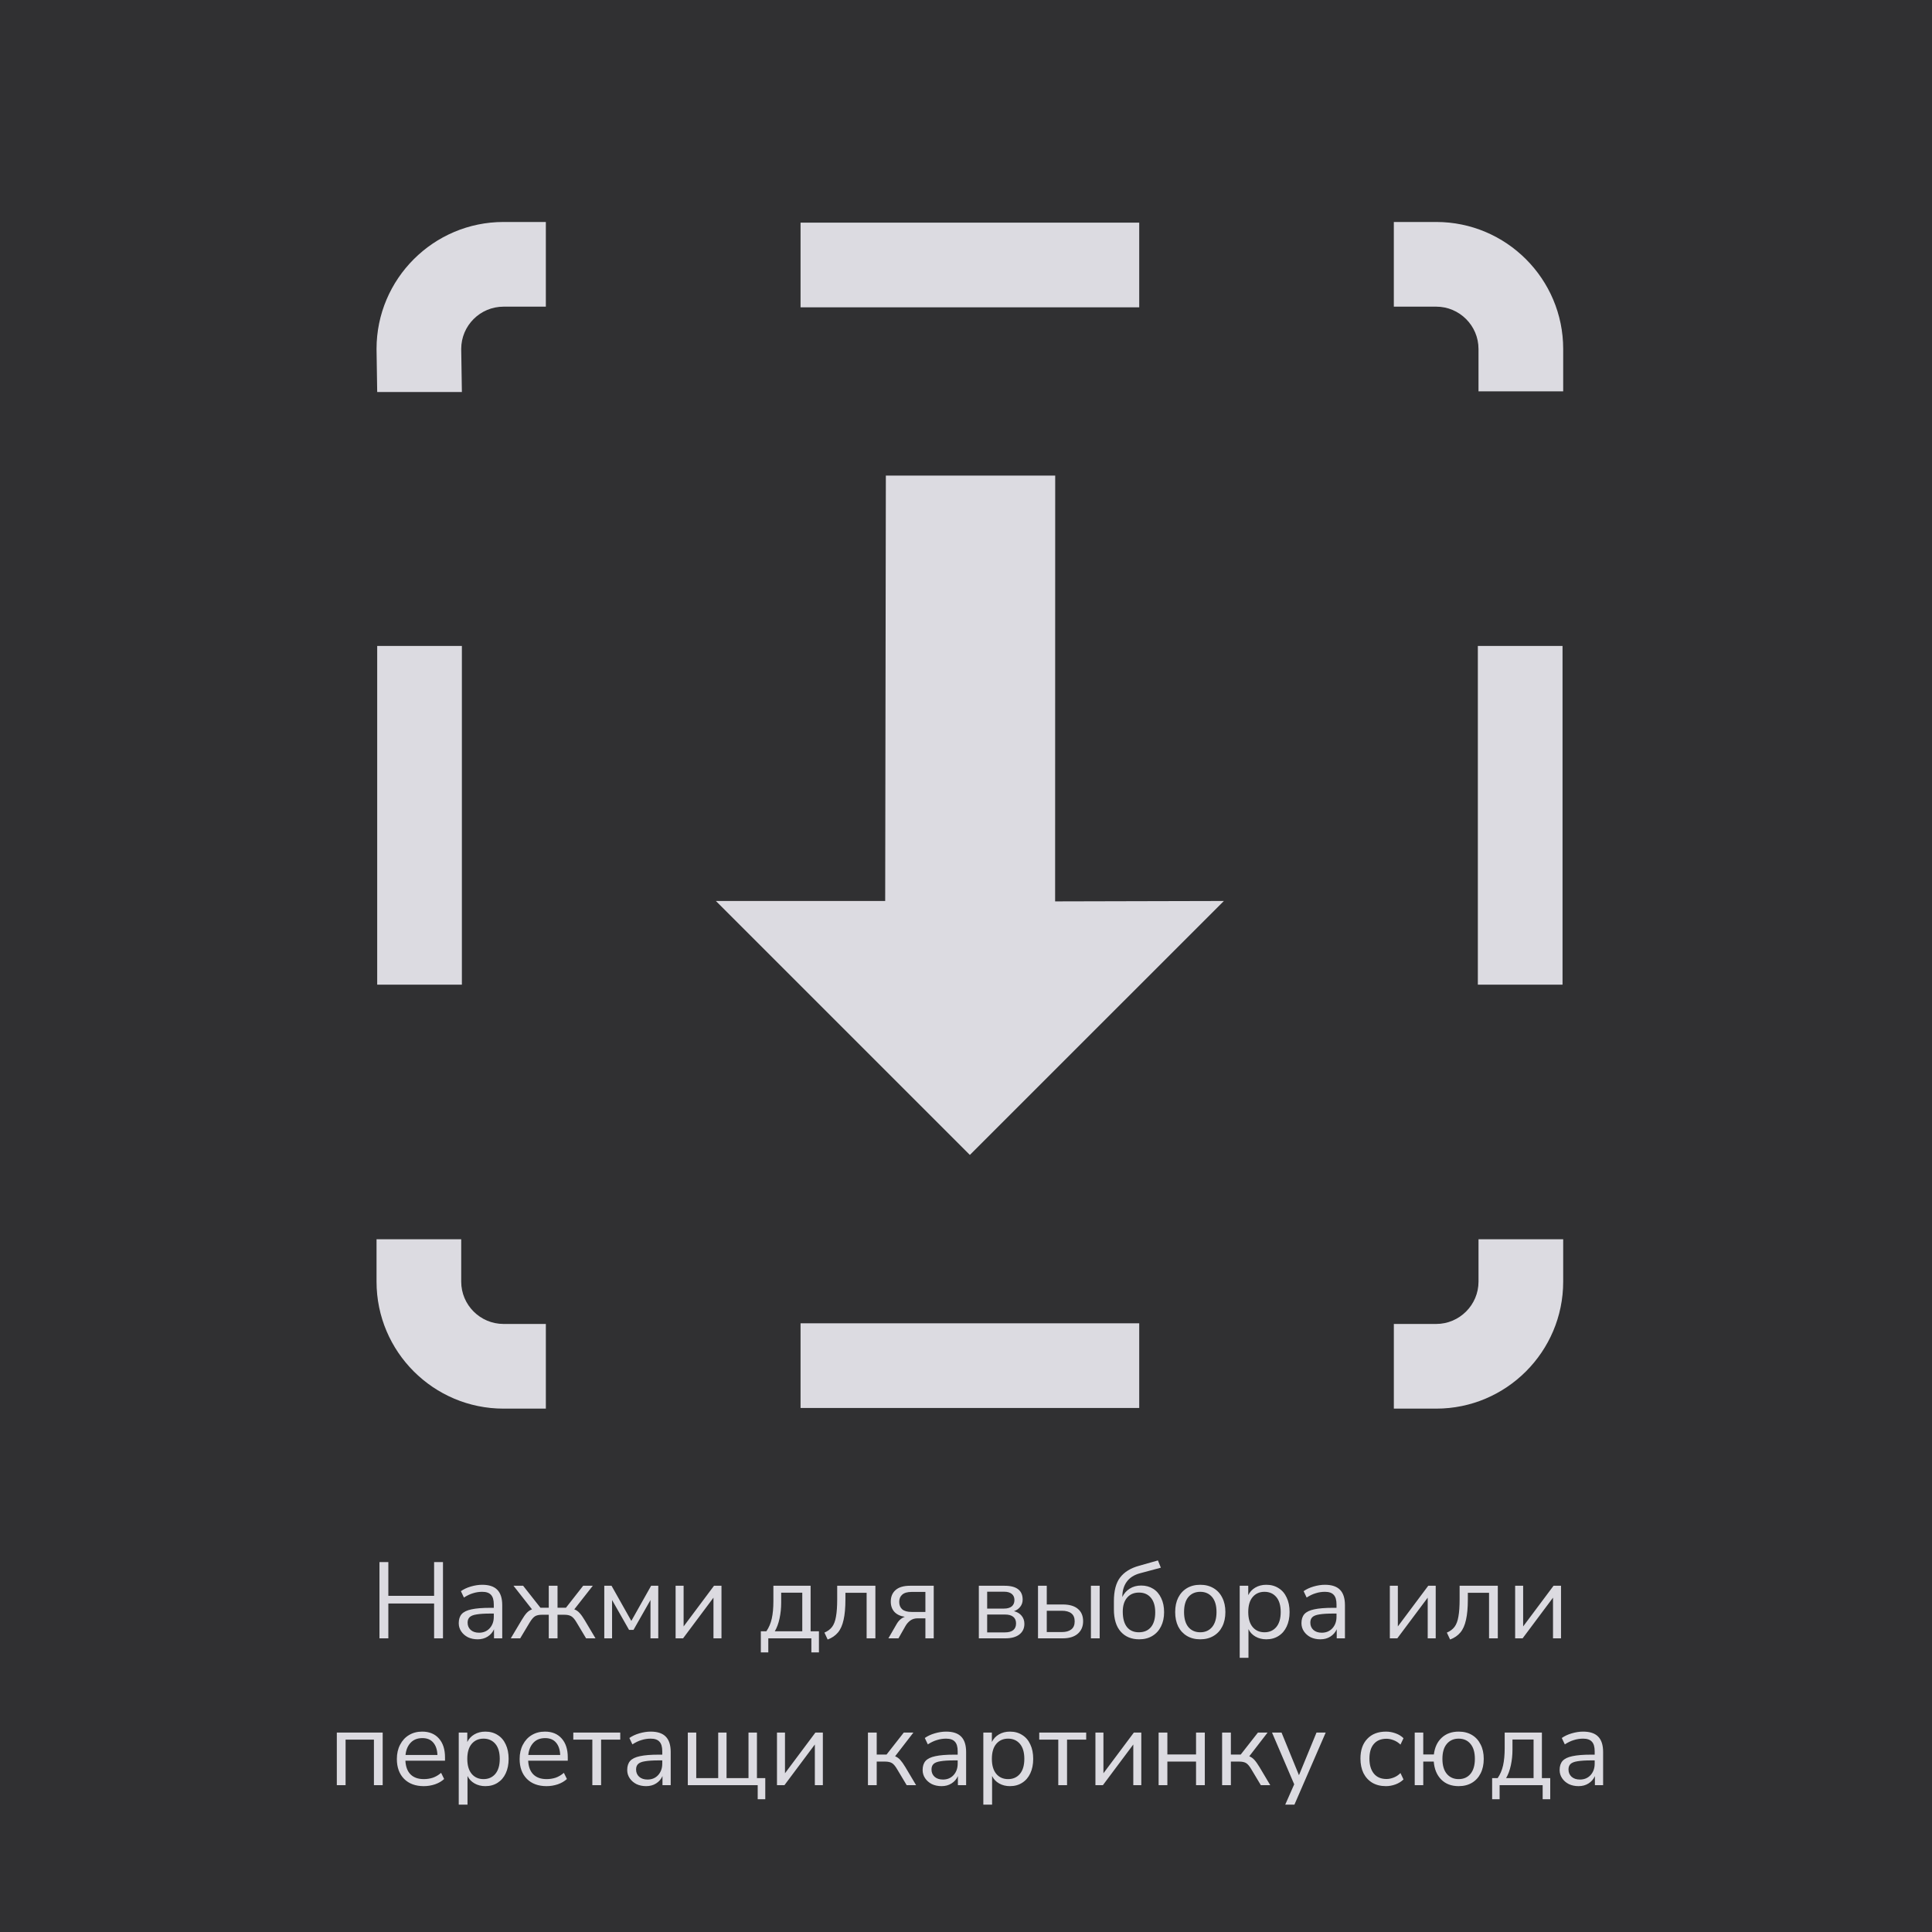<svg width="250" height="250" viewBox="0 0 250 250" fill="none" xmlns="http://www.w3.org/2000/svg">
<rect width="250" height="250" fill="#303032"/>
<path d="M49.103 212V202.13H50.251V206.498H56.173V202.13H57.321V212H56.173V207.492H50.251V212H49.103ZM61.811 212.126C61.344 212.126 60.925 212.037 60.551 211.86C60.187 211.673 59.898 211.421 59.683 211.104C59.468 210.787 59.361 210.432 59.361 210.04C59.361 209.545 59.487 209.153 59.739 208.864C60.001 208.575 60.425 208.369 61.013 208.248C61.611 208.117 62.422 208.052 63.449 208.052H63.897V207.618C63.897 207.039 63.776 206.624 63.533 206.372C63.3 206.111 62.922 205.98 62.399 205.98C61.989 205.98 61.592 206.041 61.209 206.162C60.827 206.274 60.434 206.461 60.033 206.722L59.641 205.896C59.996 205.644 60.425 205.443 60.929 205.294C61.443 205.145 61.932 205.07 62.399 205.07C63.276 205.07 63.925 205.285 64.345 205.714C64.775 206.143 64.989 206.811 64.989 207.716V212H63.925V210.824C63.748 211.225 63.472 211.543 63.099 211.776C62.735 212.009 62.306 212.126 61.811 212.126ZM61.993 211.272C62.553 211.272 63.011 211.081 63.365 210.698C63.72 210.306 63.897 209.811 63.897 209.214V208.794H63.463C62.707 208.794 62.11 208.831 61.671 208.906C61.242 208.971 60.938 209.093 60.761 209.27C60.593 209.438 60.509 209.671 60.509 209.97C60.509 210.353 60.64 210.665 60.901 210.908C61.172 211.151 61.536 211.272 61.993 211.272ZM66.096 212L67.496 209.648C67.739 209.237 67.958 208.925 68.154 208.71C68.359 208.495 68.588 208.341 68.84 208.248L66.446 205.196H67.692L69.932 208.038H71.01V205.196H72.144V208.038H73.236L75.462 205.196H76.708L74.314 208.248C74.566 208.341 74.79 208.495 74.986 208.71C75.191 208.925 75.415 209.237 75.658 209.648L77.058 212H75.84L74.608 209.942C74.375 209.541 74.146 209.275 73.922 209.144C73.707 209.013 73.409 208.948 73.026 208.948H72.144V212H71.01V208.948H70.128C69.745 208.948 69.447 209.013 69.232 209.144C69.017 209.275 68.789 209.541 68.546 209.942L67.314 212H66.096ZM78.194 212V205.196H79.132L81.694 209.746L84.256 205.196H85.18V212H84.172V207.044L81.974 210.908H81.4L79.202 207.044V212H78.194ZM87.423 212V205.196H88.459V210.46L92.393 205.196H93.359V212H92.323V206.736L88.389 212H87.423ZM98.452 213.82V211.09H99.166C99.493 210.614 99.726 210.068 99.866 209.452C100.006 208.827 100.076 208.075 100.076 207.198V205.196H104.892V211.09H105.97V213.82H104.99V212H99.418V213.82H98.452ZM100.258 211.09H103.814V206.092H101.084V207.394C101.084 208.094 101.014 208.771 100.874 209.424C100.734 210.077 100.529 210.633 100.258 211.09ZM107.101 212.154L106.681 211.258C107.101 211.081 107.433 210.833 107.675 210.516C107.918 210.189 108.086 209.741 108.179 209.172C108.282 208.603 108.333 207.856 108.333 206.932V205.196H113.275V212H112.141V206.106H109.397V206.974C109.397 208.038 109.318 208.915 109.159 209.606C109.01 210.297 108.767 210.843 108.431 211.244C108.095 211.645 107.652 211.949 107.101 212.154ZM114.958 212L116.008 210.18C116.288 209.685 116.648 209.363 117.086 209.214C116.508 209.13 116.06 208.92 115.742 208.584C115.425 208.239 115.266 207.791 115.266 207.24C115.266 206.615 115.472 206.12 115.882 205.756C116.302 205.383 116.928 205.196 117.758 205.196H120.824V212H119.746V209.41H118.752C118.379 209.41 118.062 209.503 117.8 209.69C117.548 209.877 117.343 210.105 117.184 210.376L116.26 212H114.958ZM117.968 208.584H119.746V205.994H117.968C117.418 205.994 117.012 206.111 116.75 206.344C116.489 206.568 116.358 206.881 116.358 207.282C116.358 207.693 116.489 208.015 116.75 208.248C117.012 208.472 117.418 208.584 117.968 208.584ZM126.661 212V205.196H129.979C130.782 205.196 131.374 205.35 131.757 205.658C132.14 205.957 132.331 206.4 132.331 206.988C132.331 207.343 132.228 207.651 132.023 207.912C131.827 208.173 131.556 208.365 131.211 208.486C131.631 208.589 131.958 208.785 132.191 209.074C132.434 209.363 132.555 209.713 132.555 210.124C132.555 210.703 132.34 211.16 131.911 211.496C131.482 211.832 130.875 212 130.091 212H126.661ZM127.739 208.15H129.923C130.352 208.15 130.684 208.057 130.917 207.87C131.15 207.674 131.267 207.399 131.267 207.044C131.267 206.699 131.15 206.433 130.917 206.246C130.684 206.059 130.352 205.966 129.923 205.966H127.739V208.15ZM127.739 211.23H130.049C130.516 211.23 130.87 211.132 131.113 210.936C131.356 210.74 131.477 210.451 131.477 210.068C131.477 209.695 131.356 209.41 131.113 209.214C130.87 209.018 130.516 208.92 130.049 208.92H127.739V211.23ZM134.317 212V205.196H135.451V207.618H137.509C138.377 207.618 139.035 207.809 139.483 208.192C139.931 208.565 140.155 209.097 140.155 209.788C140.155 210.469 139.922 211.011 139.455 211.412C138.998 211.804 138.349 212 137.509 212H134.317ZM141.163 212V205.196H142.297V212H141.163ZM135.451 211.188H137.397C137.92 211.188 138.326 211.076 138.615 210.852C138.914 210.628 139.063 210.278 139.063 209.802C139.063 209.335 138.919 208.99 138.629 208.766C138.34 208.542 137.929 208.43 137.397 208.43H135.451V211.188ZM147.414 212.126C146.406 212.126 145.608 211.795 145.02 211.132C144.432 210.469 144.138 209.508 144.138 208.248V207.198C144.138 205.845 144.408 204.818 144.95 204.118C145.491 203.409 146.312 202.905 147.414 202.606L149.836 201.92L150.214 202.858L147.498 203.586C146.742 203.791 146.172 204.16 145.79 204.692C145.416 205.215 145.23 205.859 145.23 206.624V206.652C145.444 206.195 145.762 205.835 146.182 205.574C146.602 205.303 147.096 205.168 147.666 205.168C148.254 205.168 148.772 205.308 149.22 205.588C149.668 205.868 150.013 206.269 150.256 206.792C150.508 207.305 150.634 207.912 150.634 208.612C150.634 209.321 150.498 209.942 150.228 210.474C149.966 210.997 149.593 211.403 149.108 211.692C148.632 211.981 148.067 212.126 147.414 212.126ZM147.372 211.216C148.034 211.216 148.552 210.997 148.926 210.558C149.299 210.11 149.486 209.471 149.486 208.64C149.486 207.828 149.299 207.198 148.926 206.75C148.552 206.302 148.039 206.078 147.386 206.078C146.732 206.078 146.219 206.297 145.846 206.736C145.472 207.175 145.286 207.777 145.286 208.542C145.286 209.419 145.468 210.087 145.832 210.544C146.196 210.992 146.709 211.216 147.372 211.216ZM155.316 212.126C154.653 212.126 154.079 211.981 153.594 211.692C153.108 211.403 152.73 210.997 152.46 210.474C152.198 209.942 152.068 209.317 152.068 208.598C152.068 207.879 152.198 207.259 152.46 206.736C152.73 206.204 153.108 205.793 153.594 205.504C154.079 205.215 154.653 205.07 155.316 205.07C155.969 205.07 156.538 205.215 157.024 205.504C157.518 205.793 157.896 206.204 158.158 206.736C158.428 207.259 158.564 207.879 158.564 208.598C158.564 209.317 158.428 209.942 158.158 210.474C157.896 210.997 157.518 211.403 157.024 211.692C156.538 211.981 155.969 212.126 155.316 212.126ZM155.316 211.216C155.95 211.216 156.459 210.992 156.842 210.544C157.224 210.087 157.416 209.438 157.416 208.598C157.416 207.749 157.224 207.1 156.842 206.652C156.459 206.204 155.95 205.98 155.316 205.98C154.672 205.98 154.158 206.204 153.776 206.652C153.402 207.1 153.216 207.749 153.216 208.598C153.216 209.438 153.402 210.087 153.776 210.544C154.158 210.992 154.672 211.216 155.316 211.216ZM160.417 214.52V205.196H161.523V206.414C161.729 205.994 162.032 205.667 162.433 205.434C162.844 205.191 163.32 205.07 163.861 205.07C164.468 205.07 164.995 205.215 165.443 205.504C165.901 205.784 166.251 206.19 166.493 206.722C166.745 207.245 166.871 207.87 166.871 208.598C166.871 209.317 166.745 209.942 166.493 210.474C166.251 210.997 165.901 211.403 165.443 211.692C164.995 211.981 164.468 212.126 163.861 212.126C163.339 212.126 162.872 212.009 162.461 211.776C162.051 211.543 161.747 211.221 161.551 210.81V214.52H160.417ZM163.623 211.216C164.258 211.216 164.767 210.992 165.149 210.544C165.532 210.087 165.723 209.438 165.723 208.598C165.723 207.749 165.532 207.1 165.149 206.652C164.767 206.204 164.258 205.98 163.623 205.98C162.989 205.98 162.48 206.204 162.097 206.652C161.715 207.1 161.523 207.749 161.523 208.598C161.523 209.438 161.715 210.087 162.097 210.544C162.48 210.992 162.989 211.216 163.623 211.216ZM170.858 212.126C170.391 212.126 169.971 212.037 169.598 211.86C169.234 211.673 168.945 211.421 168.73 211.104C168.515 210.787 168.408 210.432 168.408 210.04C168.408 209.545 168.534 209.153 168.786 208.864C169.047 208.575 169.472 208.369 170.06 208.248C170.657 208.117 171.469 208.052 172.496 208.052H172.944V207.618C172.944 207.039 172.823 206.624 172.58 206.372C172.347 206.111 171.969 205.98 171.446 205.98C171.035 205.98 170.639 206.041 170.256 206.162C169.873 206.274 169.481 206.461 169.08 206.722L168.688 205.896C169.043 205.644 169.472 205.443 169.976 205.294C170.489 205.145 170.979 205.07 171.446 205.07C172.323 205.07 172.972 205.285 173.392 205.714C173.821 206.143 174.036 206.811 174.036 207.716V212H172.972V210.824C172.795 211.225 172.519 211.543 172.146 211.776C171.782 212.009 171.353 212.126 170.858 212.126ZM171.04 211.272C171.6 211.272 172.057 211.081 172.412 210.698C172.767 210.306 172.944 209.811 172.944 209.214V208.794H172.51C171.754 208.794 171.157 208.831 170.718 208.906C170.289 208.971 169.985 209.093 169.808 209.27C169.64 209.438 169.556 209.671 169.556 209.97C169.556 210.353 169.687 210.665 169.948 210.908C170.219 211.151 170.583 211.272 171.04 211.272ZM179.845 212V205.196H180.881V210.46L184.815 205.196H185.781V212H184.745V206.736L180.811 212H179.845ZM187.642 212.154L187.222 211.258C187.642 211.081 187.974 210.833 188.216 210.516C188.459 210.189 188.627 209.741 188.72 209.172C188.823 208.603 188.874 207.856 188.874 206.932V205.196H193.816V212H192.682V206.106H189.938V206.974C189.938 208.038 189.859 208.915 189.7 209.606C189.551 210.297 189.308 210.843 188.972 211.244C188.636 211.645 188.193 211.949 187.642 212.154ZM196.059 212V205.196H197.095V210.46L201.029 205.196H201.995V212H200.959V206.736L197.025 212H196.059ZM43.584 231V224.196H49.52V231H48.386V225.106H44.718V231H43.584ZM54.84 231.126C53.766 231.126 52.917 230.813 52.292 230.188C51.666 229.553 51.354 228.695 51.354 227.612C51.354 226.912 51.494 226.296 51.774 225.764C52.054 225.223 52.436 224.807 52.922 224.518C53.416 224.219 53.986 224.07 54.63 224.07C55.554 224.07 56.277 224.369 56.8 224.966C57.322 225.554 57.584 226.366 57.584 227.402V227.836H52.46C52.497 228.611 52.721 229.203 53.132 229.614C53.542 230.015 54.112 230.216 54.84 230.216C55.25 230.216 55.642 230.155 56.016 230.034C56.389 229.903 56.744 229.693 57.08 229.404L57.472 230.202C57.164 230.491 56.772 230.72 56.296 230.888C55.82 231.047 55.334 231.126 54.84 231.126ZM54.658 224.91C54.014 224.91 53.505 225.111 53.132 225.512C52.758 225.913 52.539 226.441 52.474 227.094H56.604C56.576 226.403 56.394 225.867 56.058 225.484C55.731 225.101 55.264 224.91 54.658 224.91ZM59.361 233.52V224.196H60.468V225.414C60.673 224.994 60.976 224.667 61.377 224.434C61.788 224.191 62.264 224.07 62.806 224.07C63.412 224.07 63.94 224.215 64.388 224.504C64.845 224.784 65.195 225.19 65.438 225.722C65.689 226.245 65.816 226.87 65.816 227.598C65.816 228.317 65.689 228.942 65.438 229.474C65.195 229.997 64.845 230.403 64.388 230.692C63.94 230.981 63.412 231.126 62.806 231.126C62.283 231.126 61.816 231.009 61.406 230.776C60.995 230.543 60.691 230.221 60.495 229.81V233.52H59.361ZM62.568 230.216C63.202 230.216 63.711 229.992 64.094 229.544C64.476 229.087 64.668 228.438 64.668 227.598C64.668 226.749 64.476 226.1 64.094 225.652C63.711 225.204 63.202 224.98 62.568 224.98C61.933 224.98 61.424 225.204 61.041 225.652C60.659 226.1 60.468 226.749 60.468 227.598C60.468 228.438 60.659 229.087 61.041 229.544C61.424 229.992 61.933 230.216 62.568 230.216ZM70.726 231.126C69.653 231.126 68.804 230.813 68.178 230.188C67.553 229.553 67.24 228.695 67.24 227.612C67.24 226.912 67.38 226.296 67.66 225.764C67.94 225.223 68.323 224.807 68.808 224.518C69.303 224.219 69.872 224.07 70.516 224.07C71.44 224.07 72.164 224.369 72.686 224.966C73.209 225.554 73.47 226.366 73.47 227.402V227.836H68.346C68.384 228.611 68.608 229.203 69.018 229.614C69.429 230.015 69.998 230.216 70.726 230.216C71.137 230.216 71.529 230.155 71.902 230.034C72.276 229.903 72.63 229.693 72.966 229.404L73.358 230.202C73.05 230.491 72.658 230.72 72.182 230.888C71.706 231.047 71.221 231.126 70.726 231.126ZM70.544 224.91C69.9 224.91 69.392 225.111 69.018 225.512C68.645 225.913 68.426 226.441 68.36 227.094H72.49C72.462 226.403 72.28 225.867 71.944 225.484C71.618 225.101 71.151 224.91 70.544 224.91ZM76.648 231V225.106H74.184V224.196H80.26V225.106H77.782V231H76.648ZM83.611 231.126C83.144 231.126 82.724 231.037 82.351 230.86C81.987 230.673 81.698 230.421 81.483 230.104C81.268 229.787 81.161 229.432 81.161 229.04C81.161 228.545 81.287 228.153 81.539 227.864C81.8 227.575 82.225 227.369 82.813 227.248C83.41 227.117 84.222 227.052 85.249 227.052H85.697V226.618C85.697 226.039 85.576 225.624 85.333 225.372C85.1 225.111 84.722 224.98 84.199 224.98C83.788 224.98 83.392 225.041 83.009 225.162C82.626 225.274 82.234 225.461 81.833 225.722L81.441 224.896C81.796 224.644 82.225 224.443 82.729 224.294C83.242 224.145 83.732 224.07 84.199 224.07C85.076 224.07 85.725 224.285 86.145 224.714C86.574 225.143 86.789 225.811 86.789 226.716V231H85.725V229.824C85.548 230.225 85.272 230.543 84.899 230.776C84.535 231.009 84.106 231.126 83.611 231.126ZM83.793 230.272C84.353 230.272 84.81 230.081 85.165 229.698C85.52 229.306 85.697 228.811 85.697 228.214V227.794H85.263C84.507 227.794 83.91 227.831 83.471 227.906C83.042 227.971 82.738 228.093 82.561 228.27C82.393 228.438 82.309 228.671 82.309 228.97C82.309 229.353 82.44 229.665 82.701 229.908C82.972 230.151 83.336 230.272 83.793 230.272ZM98.046 232.82V231H89.002V224.196H90.094V230.09H92.936V224.196H94.014V230.09H96.856V224.196H97.948V230.09H99.026V232.82H98.046ZM100.541 231V224.196H101.577V229.46L105.511 224.196H106.477V231H105.441V225.736L101.507 231H100.541ZM112.312 231V224.196H113.446V227.038H114.72L116.946 224.196H118.192L115.826 227.262C116.069 227.355 116.288 227.509 116.484 227.724C116.68 227.939 116.9 228.247 117.142 228.648L118.542 231H117.324L116.092 228.942C115.859 228.541 115.635 228.275 115.42 228.144C115.206 228.013 114.902 227.948 114.51 227.948H113.446V231H112.312ZM121.838 231.126C121.371 231.126 120.951 231.037 120.578 230.86C120.214 230.673 119.924 230.421 119.71 230.104C119.495 229.787 119.388 229.432 119.388 229.04C119.388 228.545 119.514 228.153 119.766 227.864C120.027 227.575 120.452 227.369 121.04 227.248C121.637 227.117 122.449 227.052 123.476 227.052H123.924V226.618C123.924 226.039 123.802 225.624 123.56 225.372C123.326 225.111 122.948 224.98 122.426 224.98C122.015 224.98 121.618 225.041 121.236 225.162C120.853 225.274 120.461 225.461 120.06 225.722L119.668 224.896C120.022 224.644 120.452 224.443 120.956 224.294C121.469 224.145 121.959 224.07 122.426 224.07C123.303 224.07 123.952 224.285 124.372 224.714C124.801 225.143 125.016 225.811 125.016 226.716V231H123.952V229.824C123.774 230.225 123.499 230.543 123.126 230.776C122.762 231.009 122.332 231.126 121.838 231.126ZM122.02 230.272C122.58 230.272 123.037 230.081 123.392 229.698C123.746 229.306 123.924 228.811 123.924 228.214V227.794H123.49C122.734 227.794 122.136 227.831 121.698 227.906C121.268 227.971 120.965 228.093 120.788 228.27C120.62 228.438 120.536 228.671 120.536 228.97C120.536 229.353 120.666 229.665 120.928 229.908C121.198 230.151 121.562 230.272 122.02 230.272ZM127.242 233.52V224.196H128.348V225.414C128.554 224.994 128.857 224.667 129.258 224.434C129.669 224.191 130.145 224.07 130.686 224.07C131.293 224.07 131.82 224.215 132.268 224.504C132.726 224.784 133.076 225.19 133.318 225.722C133.57 226.245 133.696 226.87 133.696 227.598C133.696 228.317 133.57 228.942 133.318 229.474C133.076 229.997 132.726 230.403 132.268 230.692C131.82 230.981 131.293 231.126 130.686 231.126C130.164 231.126 129.697 231.009 129.286 230.776C128.876 230.543 128.572 230.221 128.376 229.81V233.52H127.242ZM130.448 230.216C131.083 230.216 131.592 229.992 131.974 229.544C132.357 229.087 132.548 228.438 132.548 227.598C132.548 226.749 132.357 226.1 131.974 225.652C131.592 225.204 131.083 224.98 130.448 224.98C129.814 224.98 129.305 225.204 128.922 225.652C128.54 226.1 128.348 226.749 128.348 227.598C128.348 228.438 128.54 229.087 128.922 229.544C129.305 229.992 129.814 230.216 130.448 230.216ZM136.941 231V225.106H134.477V224.196H140.553V225.106H138.075V231H136.941ZM141.748 231V224.196H142.784V229.46L146.718 224.196H147.684V231H146.648V225.736L142.714 231H141.748ZM149.924 231V224.196H151.058V227.024H154.768V224.196H155.902V231H154.768V227.948H151.058V231H149.924ZM158.141 231V224.196H159.275V227.038H160.549L162.775 224.196H164.021L161.655 227.262C161.897 227.355 162.117 227.509 162.313 227.724C162.509 227.939 162.728 228.247 162.971 228.648L164.371 231H163.153L161.921 228.942C161.687 228.541 161.463 228.275 161.249 228.144C161.034 228.013 160.731 227.948 160.339 227.948H159.275V231H158.141ZM166.308 233.52L167.47 230.888L164.6 224.196H165.832L168.086 229.712L170.354 224.196H171.544L167.498 233.52H166.308ZM179.345 231.126C178.664 231.126 178.076 230.981 177.581 230.692C177.086 230.393 176.704 229.978 176.433 229.446C176.172 228.905 176.041 228.275 176.041 227.556C176.041 226.473 176.335 225.624 176.923 225.008C177.511 224.383 178.318 224.07 179.345 224.07C179.765 224.07 180.18 224.145 180.591 224.294C181.002 224.443 181.342 224.653 181.613 224.924L181.221 225.75C180.95 225.489 180.652 225.297 180.325 225.176C180.008 225.055 179.704 224.994 179.415 224.994C178.706 224.994 178.16 225.218 177.777 225.666C177.394 226.105 177.203 226.739 177.203 227.57C177.203 228.382 177.394 229.026 177.777 229.502C178.16 229.969 178.706 230.202 179.415 230.202C179.704 230.202 180.008 230.141 180.325 230.02C180.652 229.899 180.95 229.703 181.221 229.432L181.613 230.258C181.342 230.529 180.997 230.743 180.577 230.902C180.166 231.051 179.756 231.126 179.345 231.126ZM188.748 231.126C187.815 231.126 187.064 230.841 186.494 230.272C185.925 229.693 185.603 228.919 185.528 227.948H184.17V231H183.064V224.196H184.17V227.024H185.542C185.654 226.109 185.99 225.391 186.55 224.868C187.12 224.336 187.852 224.07 188.748 224.07C189.411 224.07 189.985 224.215 190.47 224.504C190.956 224.793 191.329 225.204 191.59 225.736C191.861 226.259 191.996 226.879 191.996 227.598C191.996 228.317 191.861 228.942 191.59 229.474C191.329 229.997 190.956 230.403 190.47 230.692C189.985 230.981 189.411 231.126 188.748 231.126ZM188.748 230.216C189.392 230.216 189.901 229.992 190.274 229.544C190.657 229.087 190.848 228.438 190.848 227.598C190.848 226.749 190.657 226.1 190.274 225.652C189.901 225.204 189.392 224.98 188.748 224.98C188.114 224.98 187.605 225.204 187.222 225.652C186.84 226.1 186.648 226.749 186.648 227.598C186.648 228.438 186.84 229.087 187.222 229.544C187.605 229.992 188.114 230.216 188.748 230.216ZM193.082 232.82V230.09H193.796C194.123 229.614 194.356 229.068 194.496 228.452C194.636 227.827 194.706 227.075 194.706 226.198V224.196H199.522V230.09H200.6V232.82H199.62V231H194.048V232.82H193.082ZM194.888 230.09H198.444V225.092H195.714V226.394C195.714 227.094 195.644 227.771 195.504 228.424C195.364 229.077 195.159 229.633 194.888 230.09ZM204.265 231.126C203.799 231.126 203.379 231.037 203.005 230.86C202.641 230.673 202.352 230.421 202.137 230.104C201.923 229.787 201.815 229.432 201.815 229.04C201.815 228.545 201.941 228.153 202.193 227.864C202.455 227.575 202.879 227.369 203.467 227.248C204.065 227.117 204.877 227.052 205.903 227.052H206.351V226.618C206.351 226.039 206.23 225.624 205.987 225.372C205.754 225.111 205.376 224.98 204.853 224.98C204.443 224.98 204.046 225.041 203.663 225.162C203.281 225.274 202.889 225.461 202.487 225.722L202.095 224.896C202.45 224.644 202.879 224.443 203.383 224.294C203.897 224.145 204.387 224.07 204.853 224.07C205.731 224.07 206.379 224.285 206.799 224.714C207.229 225.143 207.443 225.811 207.443 226.716V231H206.379V229.824C206.202 230.225 205.927 230.543 205.553 230.776C205.189 231.009 204.76 231.126 204.265 231.126ZM204.447 230.272C205.007 230.272 205.465 230.081 205.819 229.698C206.174 229.306 206.351 228.811 206.351 228.214V227.794H205.917C205.161 227.794 204.564 227.831 204.125 227.906C203.696 227.971 203.393 228.093 203.215 228.27C203.047 228.438 202.963 228.671 202.963 228.97C202.963 229.353 203.094 229.665 203.355 229.908C203.626 230.151 203.99 230.272 204.447 230.272Z" fill="#DCDBE1"/>
<g clip-path="url(#clip0_177_352)">
<path d="M202.191 83.585H191.233V127.415H202.191V83.585Z" fill="#DCDBE1"/>
<path d="M185.845 28.724H180.361V39.681H185.845C188.855 39.681 191.318 42.134 191.318 45.154V50.638H202.276V45.154C202.276 36.093 194.907 28.724 185.845 28.724Z" fill="#DCDBE1"/>
<path d="M147.415 28.81H103.591V39.767H147.415V28.81Z" fill="#DCDBE1"/>
<path d="M48.724 45.155L48.809 50.724H59.767L59.681 45.155C59.681 42.134 62.133 39.682 65.159 39.682H70.632V28.724H65.159C56.093 28.724 48.724 36.093 48.724 45.155Z" fill="#DCDBE1"/>
<path d="M59.767 83.585H48.809V127.415H59.767V83.585Z" fill="#DCDBE1"/>
<path d="M59.681 165.846V160.362H48.724V165.846C48.724 174.907 56.093 182.276 65.16 182.276H70.633V171.319H65.16C62.133 171.319 59.681 168.856 59.681 165.846Z" fill="#DCDBE1"/>
<path d="M147.415 171.234H103.591V182.191H147.415V171.234Z" fill="#DCDBE1"/>
<path d="M191.319 165.846C191.319 168.856 188.855 171.319 185.847 171.319H180.363V182.276H185.847C194.907 182.276 202.276 174.907 202.276 165.846V160.362H191.319V165.846Z" fill="#DCDBE1"/>
<path d="M136.543 61.542H114.629L114.543 116.586H92.634L125.5 149.447L158.372 116.586L136.532 116.639L136.543 61.542Z" fill="#DCDBE1"/>
</g>
<defs>
<clipPath id="clip0_177_352">
<rect width="155" height="155" fill="white" transform="translate(48 28)"/>
</clipPath>
</defs>
</svg>
